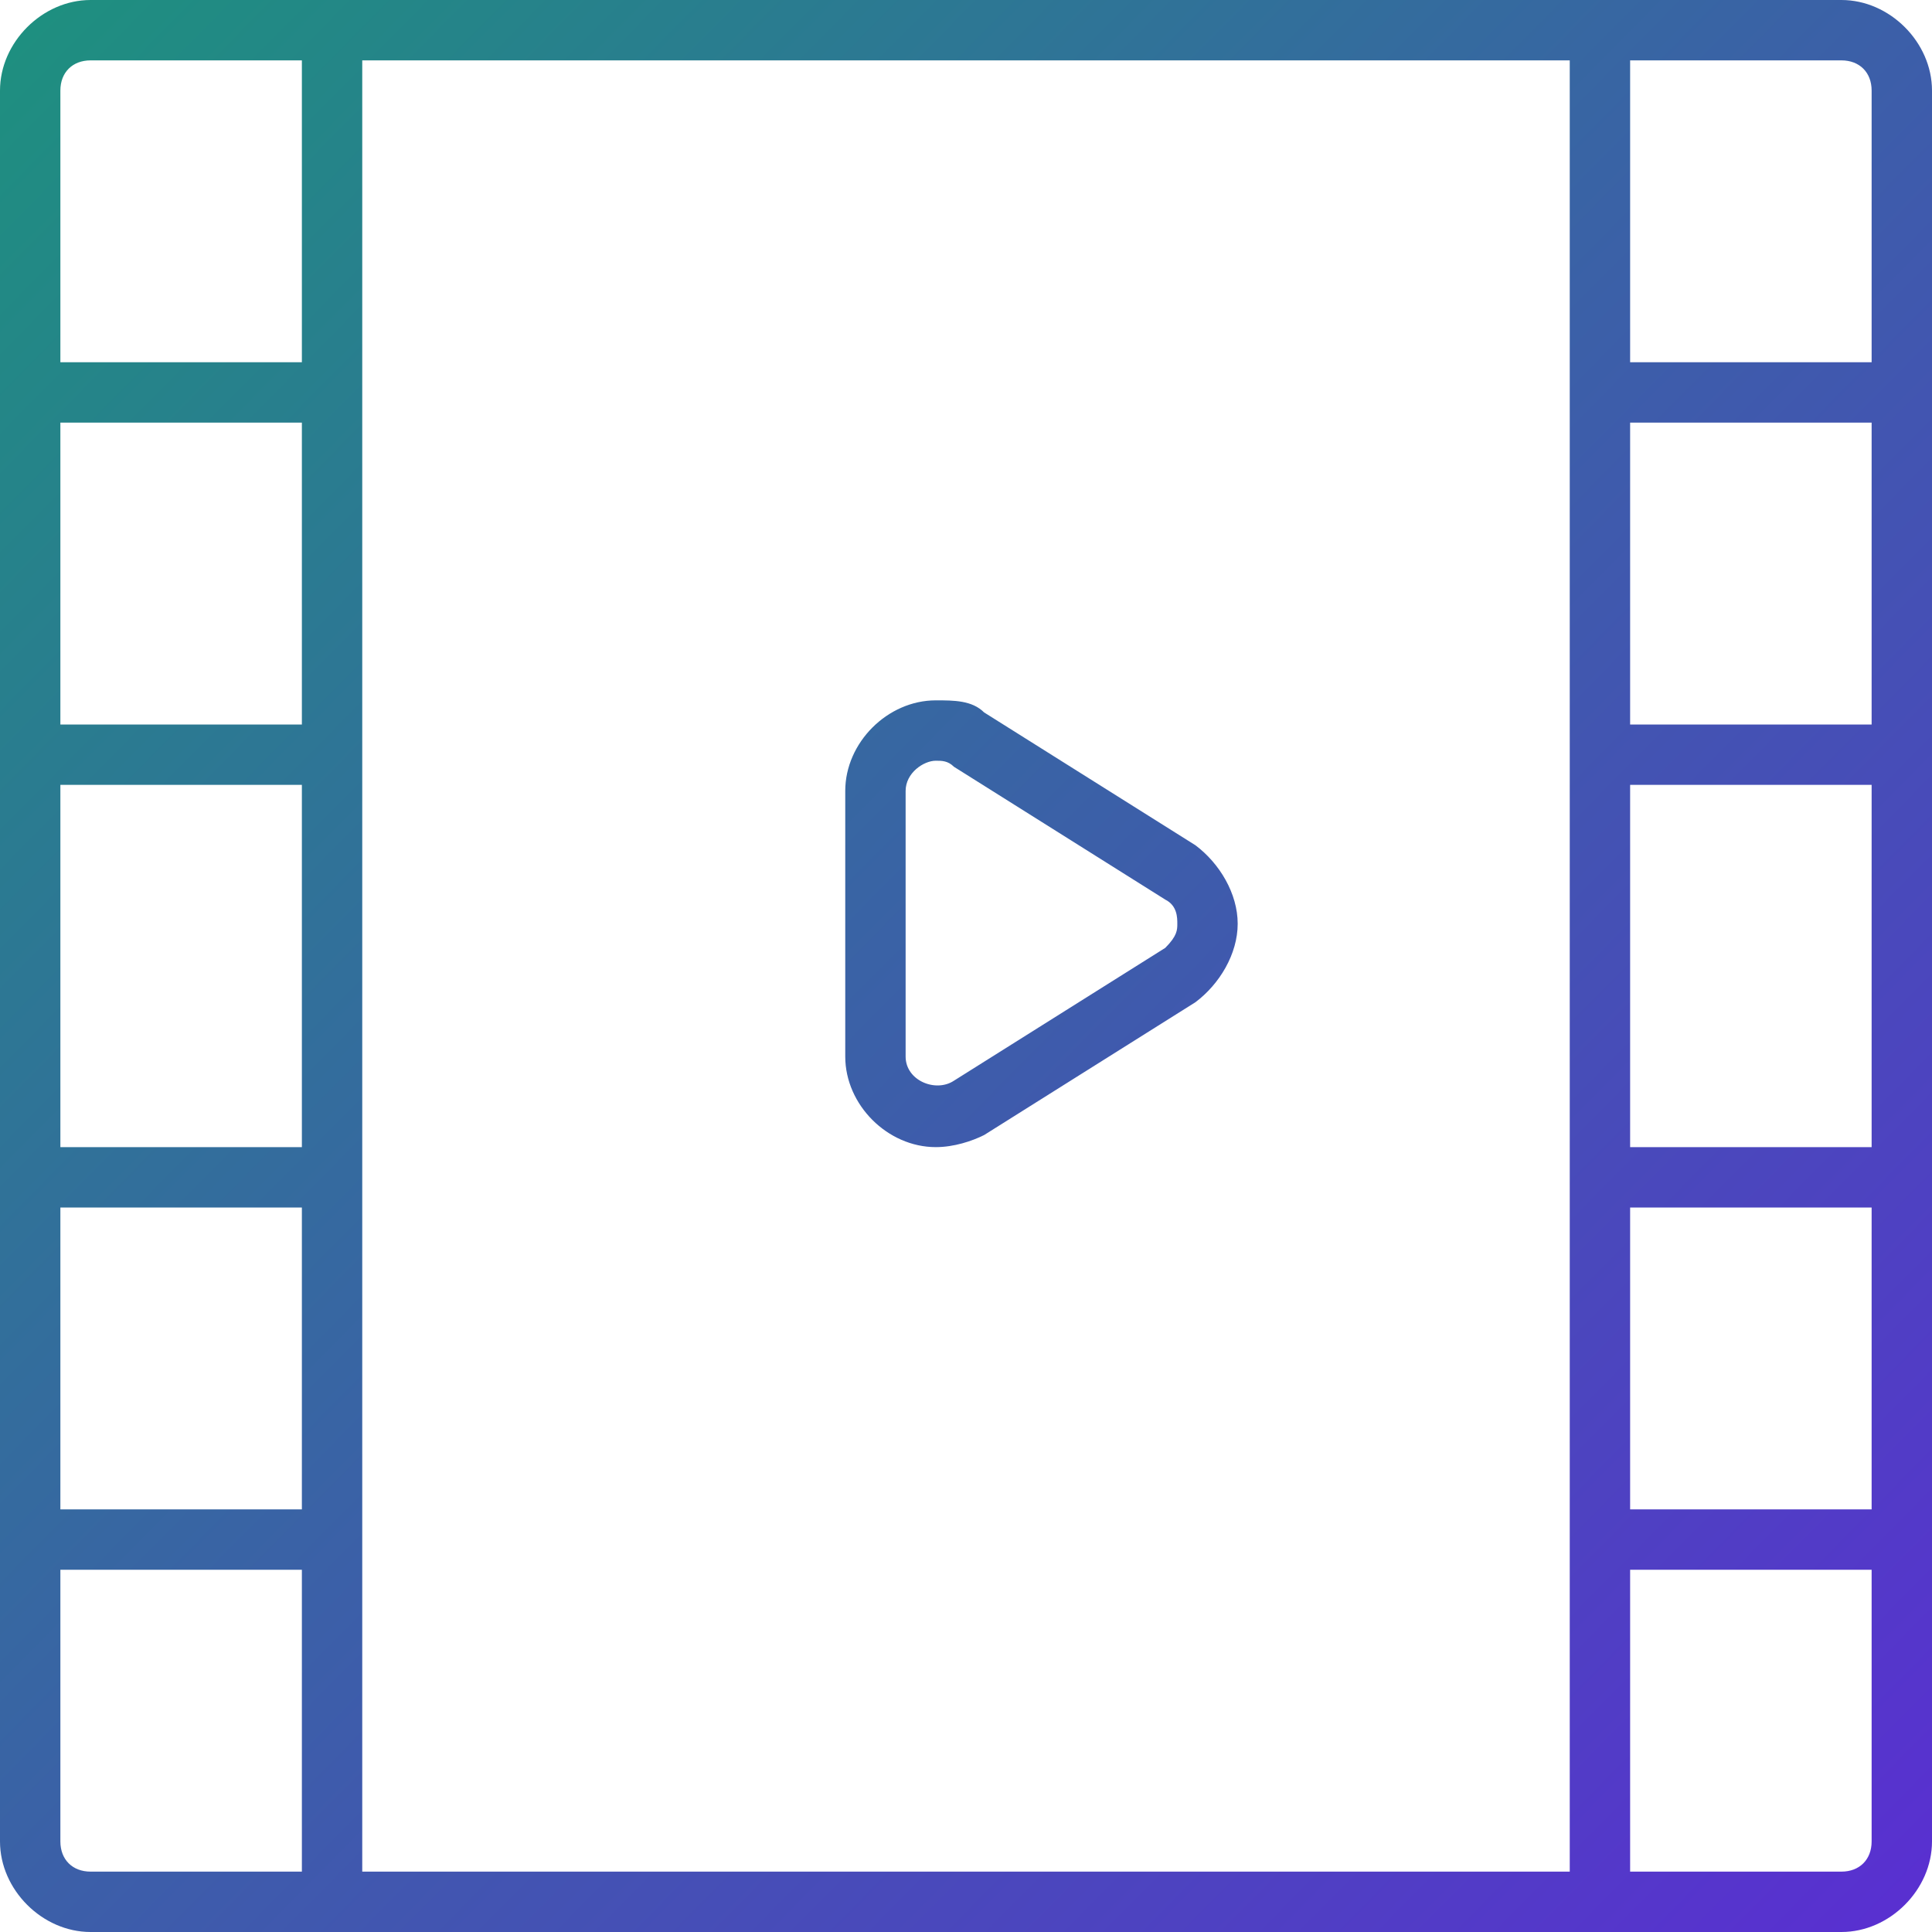 <?xml version="1.0" encoding="utf-8"?>
<!-- Generator: Adobe Illustrator 18.0.0, SVG Export Plug-In . SVG Version: 6.00 Build 0)  -->
<!DOCTYPE svg PUBLIC "-//W3C//DTD SVG 1.1//EN" "http://www.w3.org/Graphics/SVG/1.1/DTD/svg11.dtd">
<svg version="1.1" id="Layer_1" xmlns="http://www.w3.org/2000/svg" xmlns:xlink="http://www.w3.org/1999/xlink" x="0px" y="0px"
	 width="32px" height="32px" viewBox="0 0 32 32" style="enable-background:new 0 0 32 32;" xml:space="preserve">
<style type="text/css">
	.st0{fill:url(#SVGID_1_);}
	.st1{fill:url(#SVGID_2_);}
</style>
<g>
	<linearGradient id="SVGID_1_" gradientUnits="userSpaceOnUse" x1="-0.289" y1="-7.907179e-02" x2="32.204" y2="31.995">
		<stop  offset="0" style="stop-color:#1d917e"/>
		<stop  offset="1" style="stop-color:#5A2ED2"/>
	</linearGradient>
	<path class="st0" d="M1.5,32h29c0.8,0,1.5-0.7,1.5-1.5V26v-1v-5v-1v-6v-1V7V6V1.5C32,0.7,31.3,0,30.5,0h-29C0.7,0,0,0.7,0,1.5v29
		C0,31.3,0.7,32,1.5,32z M27,1h3.5C30.8,1,31,1.2,31,1.5V6h-4V1z M27,7h4v5h-4V7z M27,13h4v6h-4V13z M27,20h4v5h-4V20z M27,26h4v4.5
		c0,0.3-0.2,0.5-0.5,0.5H27V26z M6,26v-1v-5v-1v-6v-1V7V6V1h20v30H6V26z M1,1.5C1,1.2,1.2,1,1.5,1H5v5H1V1.5z M1,7h4v5H1V7z M1,13h4
		v6H1V13z M1,20h4v5H1V20z M1,26h4v5H1.5C1.2,31,1,30.8,1,30.5V26z"/>
	<linearGradient id="SVGID_2_" gradientUnits="userSpaceOnUse" x1="0.134" y1="-0.508" x2="32.627" y2="31.566">
		<stop  offset="0" style="stop-color:#1d917e"/>
		<stop  offset="1" style="stop-color:#5A2ED2"/>
	</linearGradient>
	<path class="st1" d="M19.8,14l-3.5-2.2c-0.2-0.2-0.5-0.2-0.8-0.2c-0.8,0-1.5,0.7-1.5,1.5v4.4c0,0.8,0.7,1.5,1.5,1.5
		c0.3,0,0.6-0.1,0.8-0.2l3.5-2.2c0.4-0.3,0.7-0.8,0.7-1.3S20.2,14.3,19.8,14z M19.3,15.7l-3.5,2.2c-0.3,0.2-0.8,0-0.8-0.4v-4.4
		c0-0.3,0.3-0.5,0.5-0.5c0.1,0,0.2,0,0.3,0.1l3.5,2.2c0.2,0.1,0.2,0.3,0.2,0.4S19.5,15.5,19.3,15.7z"/>
</g>
</svg>
